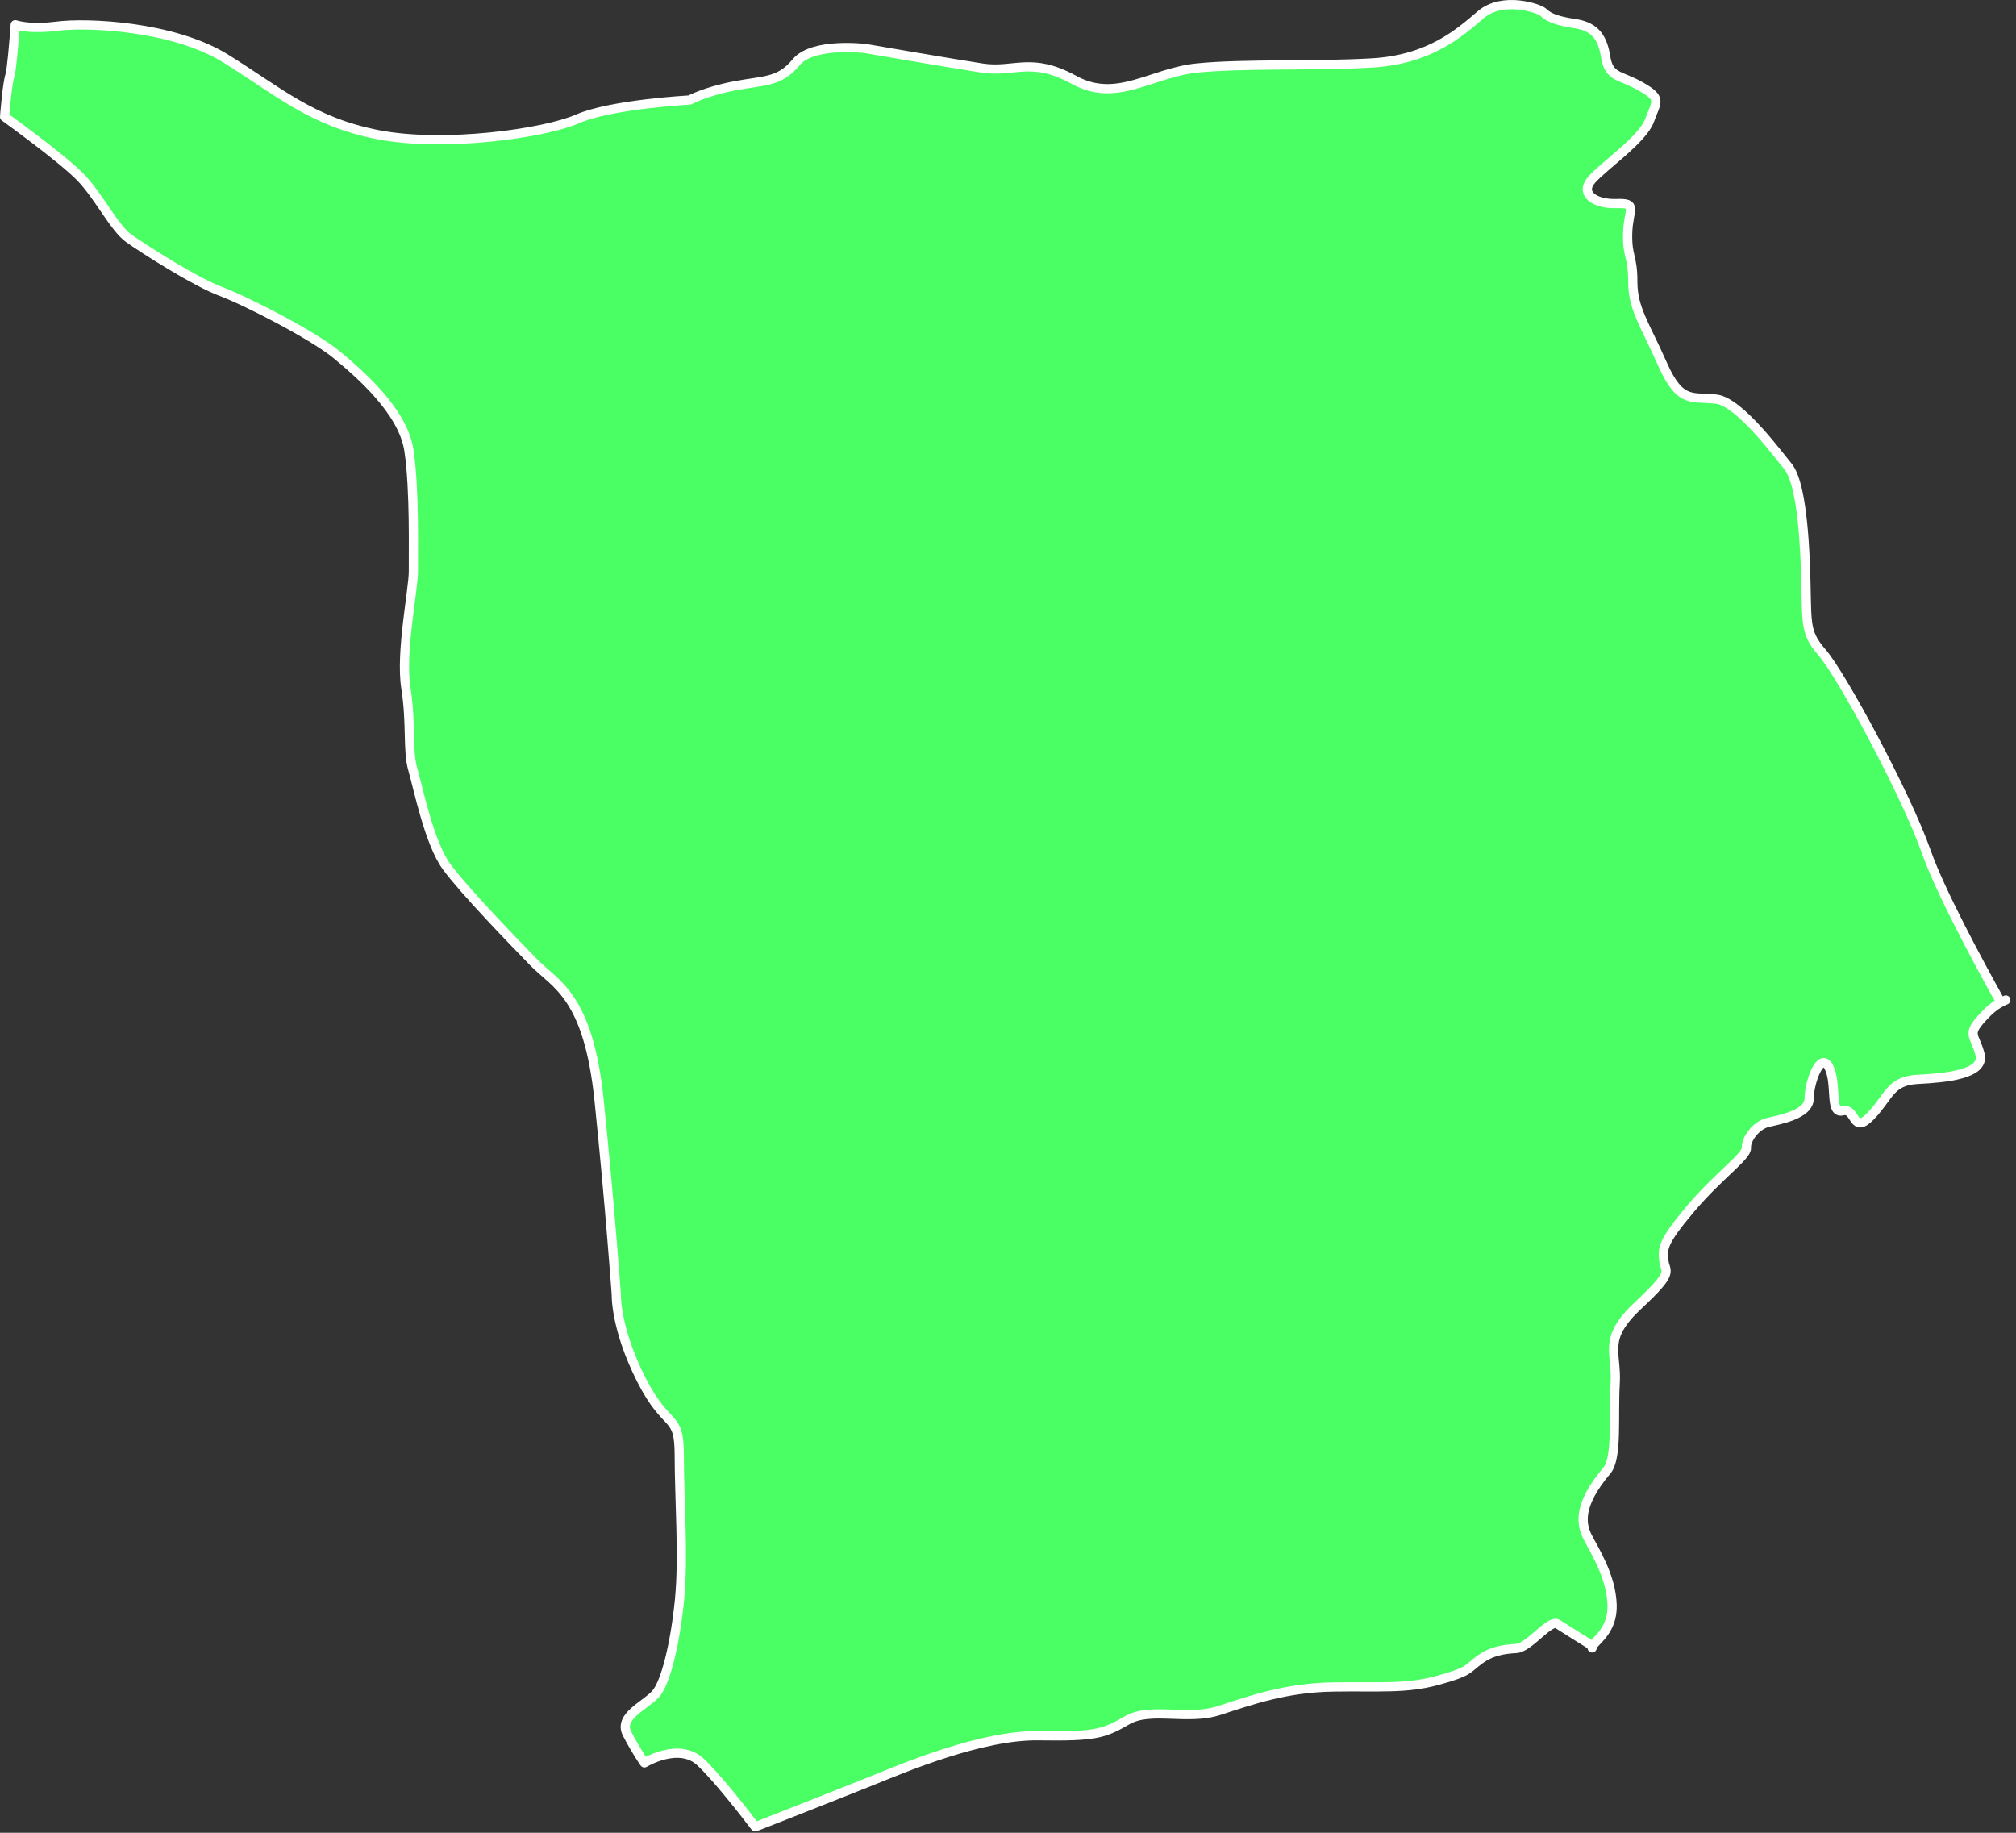 <?xml version="1.0" encoding="UTF-8" standalone="no"?>
<!DOCTYPE svg PUBLIC "-//W3C//DTD SVG 1.1//EN" "http://www.w3.org/Graphics/SVG/1.1/DTD/svg11.dtd">
<svg width="100%" height="100%" viewBox="0 0 341 310" version="1.1" xmlns="http://www.w3.org/2000/svg" xmlns:xlink="http://www.w3.org/1999/xlink" xml:space="preserve" style="fill-rule:evenodd;clip-rule:evenodd;stroke-linecap:round;stroke-linejoin:round;stroke-miterlimit:1.5;">
    <rect x="0" y="0" width="341" height="310" fill="#333333" stroke="none"/>
    <g id="bara" transform="matrix(1,0,0,1,-855.647,-446.033)">
        <path d="M858.226,450.221C858.914,450.436 861.205,450.991 865.303,450.46C870.293,449.814 884.908,450.39 893.859,455.955C902.809,461.521 908.4,466.615 919.522,468.801C930.644,470.987 947.647,468.631 953.333,466.145C959.018,463.658 972.312,462.949 972.312,462.949C972.312,462.949 974.881,461.528 979.86,460.564C984.839,459.6 987.461,460.024 990.309,456.572C993.157,453.12 1002.1,454.252 1002.1,454.252C1002.1,454.252 1016.44,456.727 1021.8,457.552C1027.16,458.377 1030.05,455.547 1037.32,459.548C1044.59,463.55 1050.35,458.294 1058.22,457.525C1066.1,456.757 1077.88,457.237 1087.66,456.683C1097.43,456.129 1102.45,451.65 1106.13,448.508C1109.81,445.365 1116.01,447.422 1116.73,448.144C1117.45,448.866 1118.72,449.541 1121.89,450.001C1125.07,450.461 1126.65,451.926 1127.23,455.593C1127.81,459.26 1129.65,458.623 1133.23,460.687C1136.81,462.752 1135.84,463.151 1134.67,466.386C1133.51,469.62 1126.9,474.098 1124.87,476.439C1122.83,478.779 1125.36,480.588 1129.07,480.466C1132.77,480.343 1131.07,481.379 1130.96,485.473C1130.86,489.567 1131.83,489.221 1131.83,493.728C1131.83,498.236 1133.86,500.853 1136.89,507.702C1139.92,514.552 1142.03,513.022 1146.02,513.556C1150.01,514.091 1156.71,523.335 1158.02,524.853C1159.32,526.372 1160.54,530.62 1160.99,540.937C1161.44,551.254 1160.57,552.63 1163.85,556.409C1167.14,560.189 1178.02,580.303 1181.49,590.153C1183.81,596.728 1190.13,608.486 1194.08,615.579L1194.02,615.61C1193.06,616.132 1192.13,616.868 1190.9,618.227C1188.28,621.127 1189.69,620.996 1190.56,624.375C1191.42,627.754 1184.75,628.36 1180.03,628.599C1175.31,628.837 1175.22,631.528 1172.08,634.796C1168.94,638.065 1169.64,633.34 1167.34,633.92C1165.04,634.499 1166.43,629.393 1165.01,626.561C1163.6,623.729 1161.66,629.135 1161.66,631.841C1161.66,634.546 1156.61,635.425 1154.65,635.896C1152.68,636.367 1150.94,638.734 1151.05,640.167C1151.16,641.6 1146.5,644.696 1141.61,650.473C1136.71,656.249 1136.88,657.258 1137.08,659.259C1137.28,661.26 1139.03,660.966 1132.81,666.757C1126.58,672.548 1129.18,674.688 1128.85,680.074C1128.52,685.46 1129.26,692.619 1127.44,694.776C1122.61,700.496 1123.03,703.725 1124.17,705.978C1125.31,708.231 1128.15,712.546 1128.33,717.443C1128.49,721.751 1125.55,723.468 1125.03,724.442C1123.48,723.477 1120.09,721.363 1119.1,720.718C1117.8,719.872 1114.29,724.73 1112.15,724.857C1110,724.984 1107.92,725.261 1105.8,726.854C1103.68,728.447 1104.15,728.798 1098.81,730.262C1093.46,731.725 1089.13,731.25 1081.15,731.374C1073.17,731.498 1067.27,733.597 1061.87,735.35C1056.47,737.103 1050.26,734.692 1046.28,737.015C1042.3,739.337 1040.8,739.762 1031.27,739.621C1021.73,739.481 1008.71,744.973 1003.58,747.046C998.503,749.099 983.695,754.911 983.388,755.032C981.72,752.839 977.126,746.902 974.171,744.094C970.507,740.613 964.645,744.207 964.645,744.207C964.645,744.207 963.236,742.237 961.715,739.276C960.193,736.314 964.827,734.497 966.554,732.547C968.281,730.597 969.881,723.839 970.591,716.54C971.3,709.241 970.541,699.647 970.541,692.211C970.541,684.776 968.519,688.081 964.111,679.378C959.703,670.674 959.89,664.983 959.89,664.983C959.89,664.983 958.816,649.907 956.98,632.141C955.145,614.374 949.614,612.595 945.921,608.808C942.228,605.021 934.166,596.675 931.203,592.657C928.24,588.639 926.386,579.316 925.465,576.149C924.544,572.982 925.251,568.442 924.298,562.401C923.345,556.36 925.609,545.581 925.57,542.638C925.531,539.695 925.816,528.871 924.814,522.21C923.813,515.55 916.429,509.204 912.549,505.997C908.669,502.791 897.387,496.962 893.017,495.332C888.647,493.702 879.96,488.137 877.456,486.363C874.953,484.588 872.407,479.258 869.271,476.017C866.135,472.776 856.428,465.795 856.428,465.795C856.428,465.795 856.821,460.389 857.324,458.788C857.611,457.877 857.97,453.674 858.226,450.221ZM1124.95,724.762L1124.95,724.764L1124.95,724.763L1124.95,724.762ZM1124.94,724.719L1124.95,724.747L1124.94,724.72L1124.94,724.719ZM1124.95,724.674L1124.95,724.7L1124.95,724.677L1124.95,724.674ZM1124.95,724.629L1124.95,724.652L1124.95,724.632L1124.95,724.629ZM1124.96,724.583L1124.96,724.603L1124.96,724.586L1124.96,724.583ZM1124.98,724.536L1124.98,724.552L1124.98,724.539L1124.98,724.536ZM1125,724.489L1125,724.499L1125,724.491L1125,724.489ZM1194.29,615.47L1194.28,615.478L1194.28,615.475L1194.29,615.47ZM1194.5,615.367L1194.47,615.381L1194.48,615.376L1194.5,615.367ZM1194.71,615.271L1194.67,615.288L1194.69,615.281L1194.71,615.271ZM1194.92,615.179L1194.88,615.198L1194.9,615.189L1194.92,615.179Z" style="fill:rgb(74,255,100);stroke:white;stroke-width:1.56px;"/>
    </g>
</svg>
